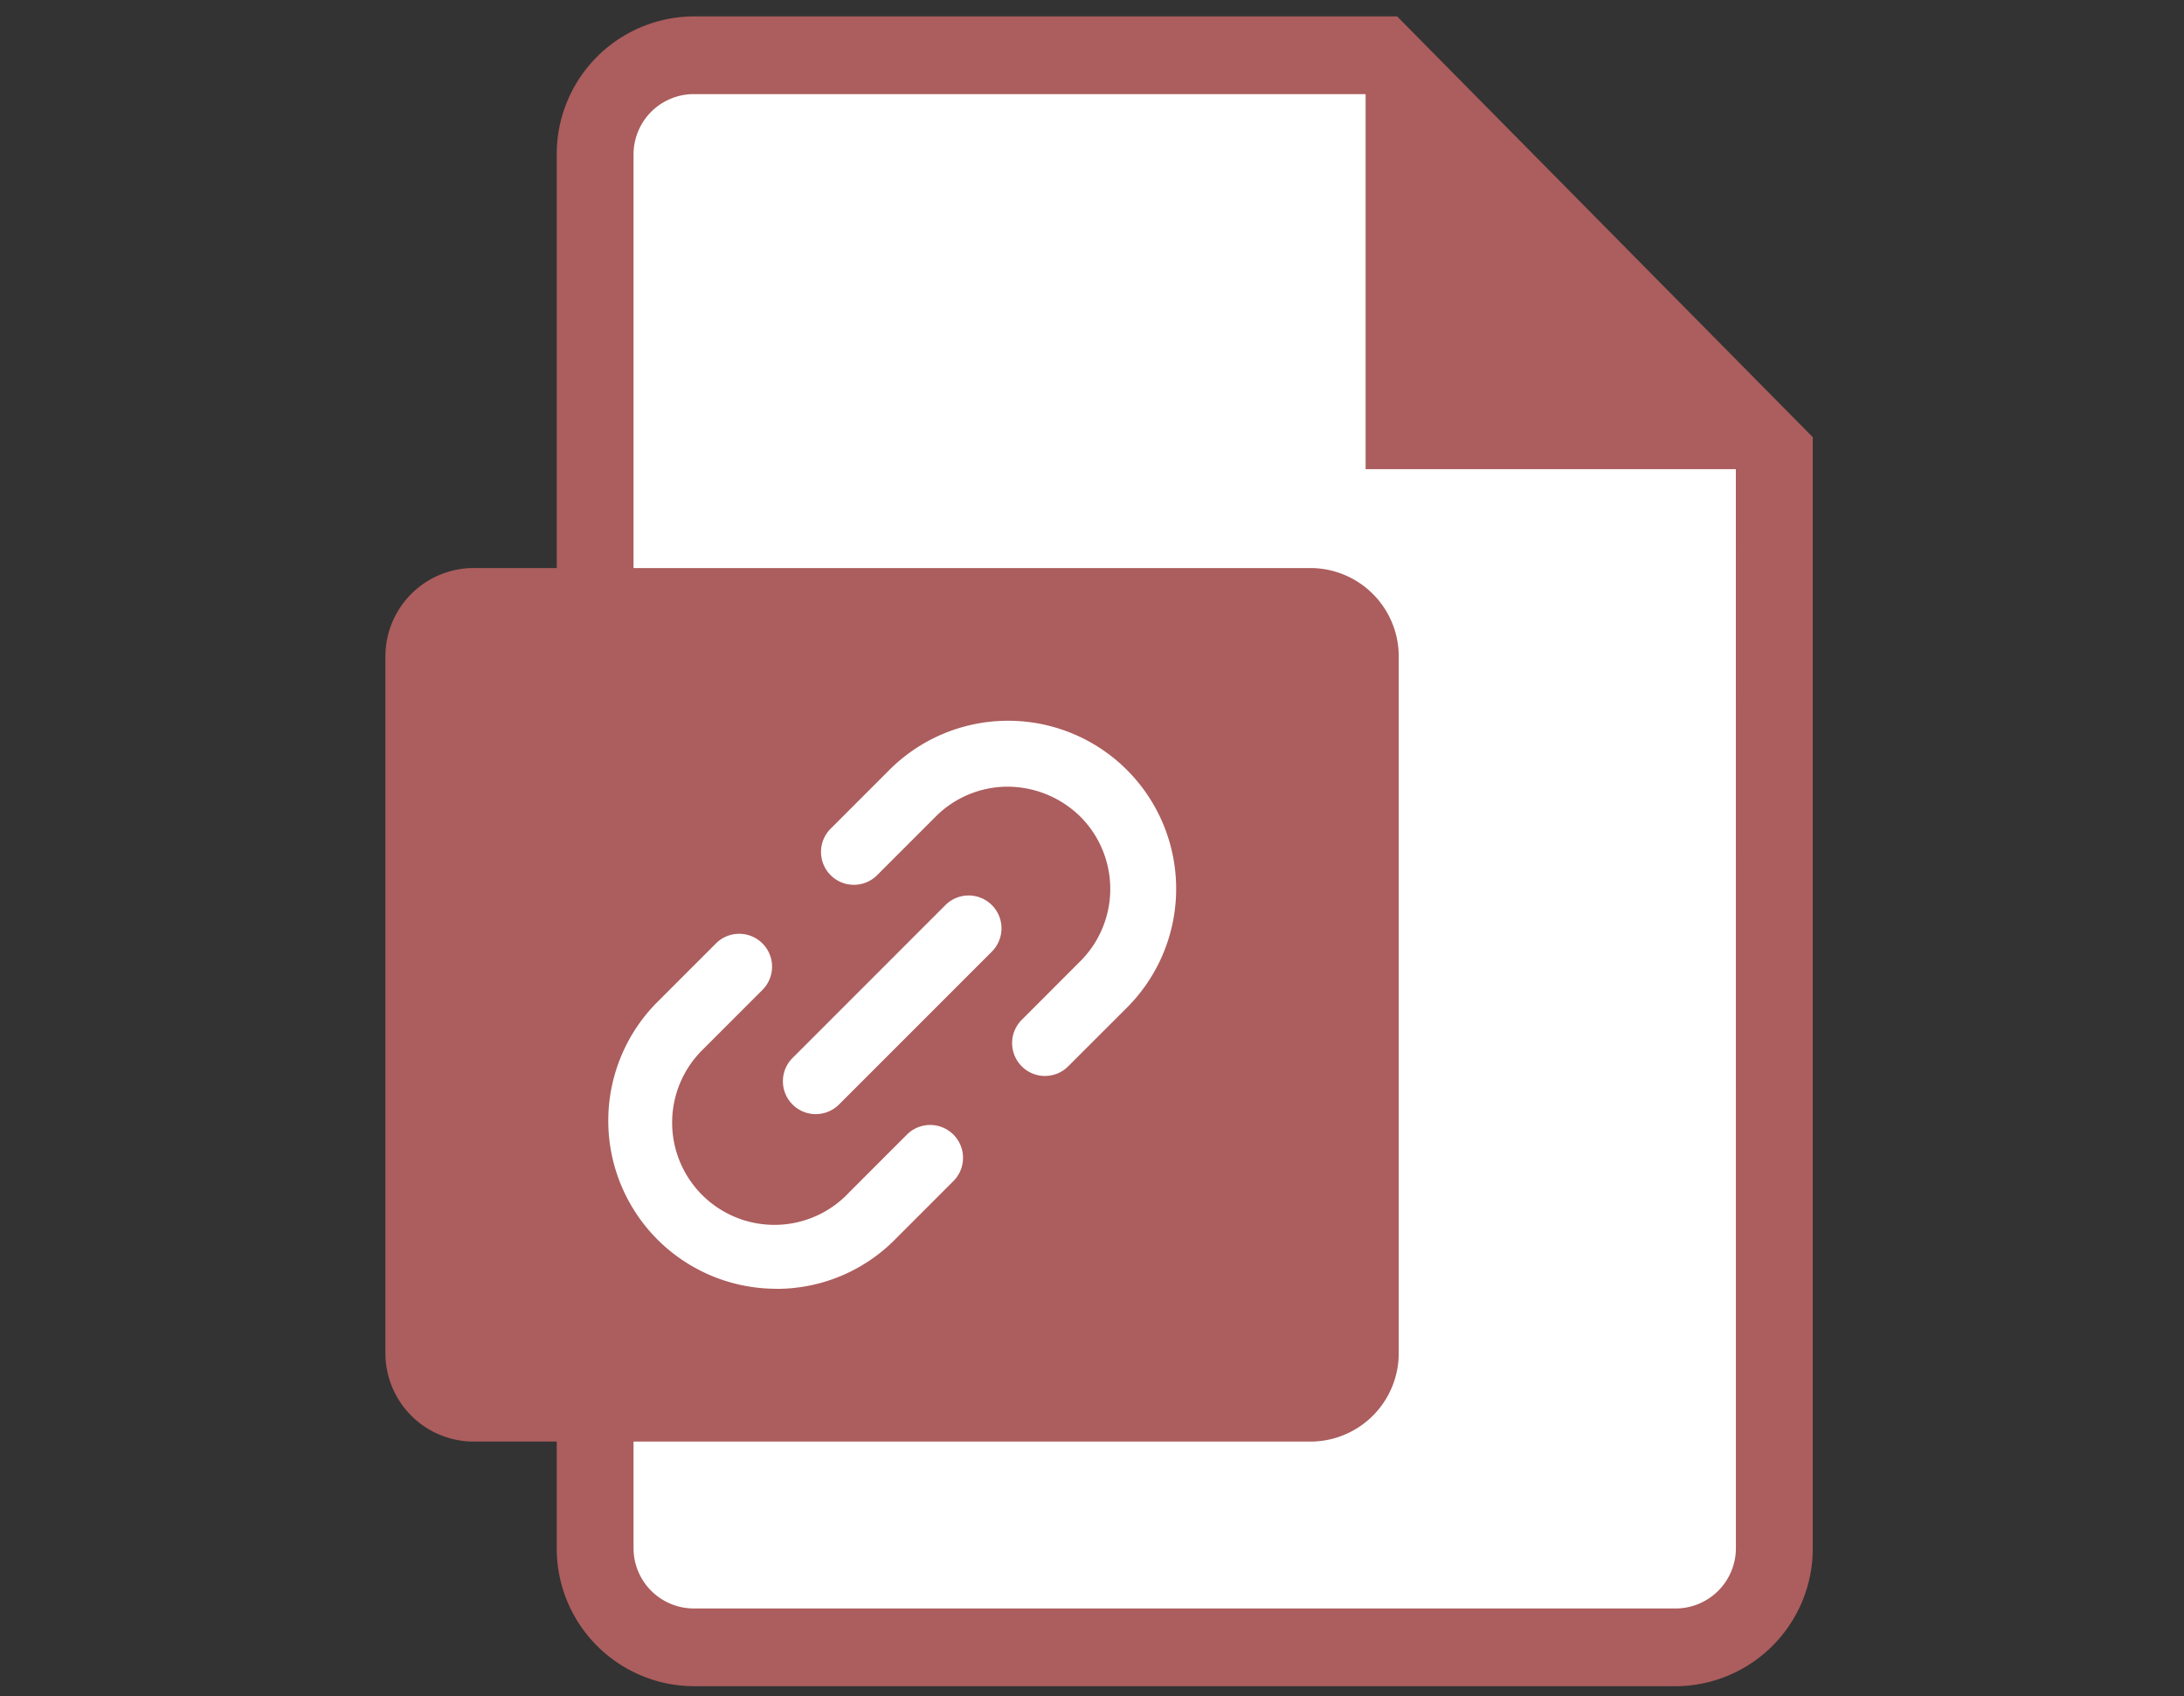 <svg xmlns="http://www.w3.org/2000/svg" xmlns:xlink="http://www.w3.org/1999/xlink" width="85" height="66" viewBox="0 0 85 66">
  <rect x="0" y="0" width="85" height="66" fill="#333333" stroke="none"/>
  <defs>
    <clipPath id="clip-path">
      <rect id="Rectángulo_8067" data-name="Rectángulo 8067" width="55.552" height="64.975" transform="translate(0 0)" fill="none"/>
    </clipPath>
  </defs>
  <g id="Grupo_70165" data-name="Grupo 70165" transform="translate(-1125 -6188)">
    <g id="Grupo_70164" data-name="Grupo 70164" transform="translate(1140 6188.638)">
      <g id="Grupo_70163" data-name="Grupo 70163" clip-path="url(#clip-path)">
        <path id="Trazado_156561" data-name="Trazado 156561" d="M8.406,2.417H27.323c7.051-4.76,25.808,7.163,25.808,16V62.856H8.406Z" fill="#fff"/>
        <path id="Trazado_156562" data-name="Trazado 156562" d="M39.375,0H11.986A5.358,5.358,0,0,0,6.668,5.384V59.591a5.358,5.358,0,0,0,5.318,5.384H50.234a5.358,5.358,0,0,0,5.318-5.384V16.373ZM52.56,59.591a2.348,2.348,0,0,1-2.33,2.359H11.987a2.348,2.348,0,0,1-2.33-2.359V5.384a2.348,2.348,0,0,1,2.33-2.36H38.134l.015.015V17.617h14.4l.009.009Z" fill="#ac5d5d"/>
        <path id="Trazado_156563" data-name="Trazado 156563" d="M3.48,21.466H35.958a3.44,3.44,0,0,1,3.48,3.4V52.056a3.44,3.44,0,0,1-3.48,3.4H3.48A3.44,3.44,0,0,1,0,52.056V24.865a3.44,3.44,0,0,1,3.48-3.4" fill="#ac5d5d"/>
        <path id="Trazado_156564" data-name="Trazado 156564" d="M14.152,48.456a6.539,6.539,0,0,1-4.679-11.1l2.338-2.338a1.279,1.279,0,1,1,1.809,1.809l-2.314,2.314A3.98,3.98,0,1,0,17,44.7l2.243-2.243a1.279,1.279,0,0,1,1.809,1.809l-2.232,2.232a6.485,6.485,0,0,1-4.588,1.961h-.083m10.463-8.283a1.28,1.28,0,0,1-.9-2.185l2.32-2.321a3.979,3.979,0,0,0-.077-5.622,4.056,4.056,0,0,0-2.828-1.129,3.956,3.956,0,0,0-2.8,1.2l-2.244,2.244a1.279,1.279,0,0,1-1.809-1.809l2.232-2.232a6.539,6.539,0,0,1,9.353,9.141L25.52,39.8a1.275,1.275,0,0,1-.9.375" transform="translate(1.054 1.054)" fill="#fff"/>
        <path id="Trazado_156565" data-name="Trazado 156565" d="M16.339,42.309a1.28,1.28,0,0,1-.9-2.185l5.949-5.949a1.279,1.279,0,0,1,1.809,1.809l-5.949,5.949a1.275,1.275,0,0,1-.9.375" transform="translate(0.406 0.406)" fill="#fff"/>
      </g>
    </g>
    <rect id="Rectángulo_8068" data-name="Rectángulo 8068" width="85" height="66" transform="translate(1125 6188)" fill="none"/>
  </g>
</svg>
